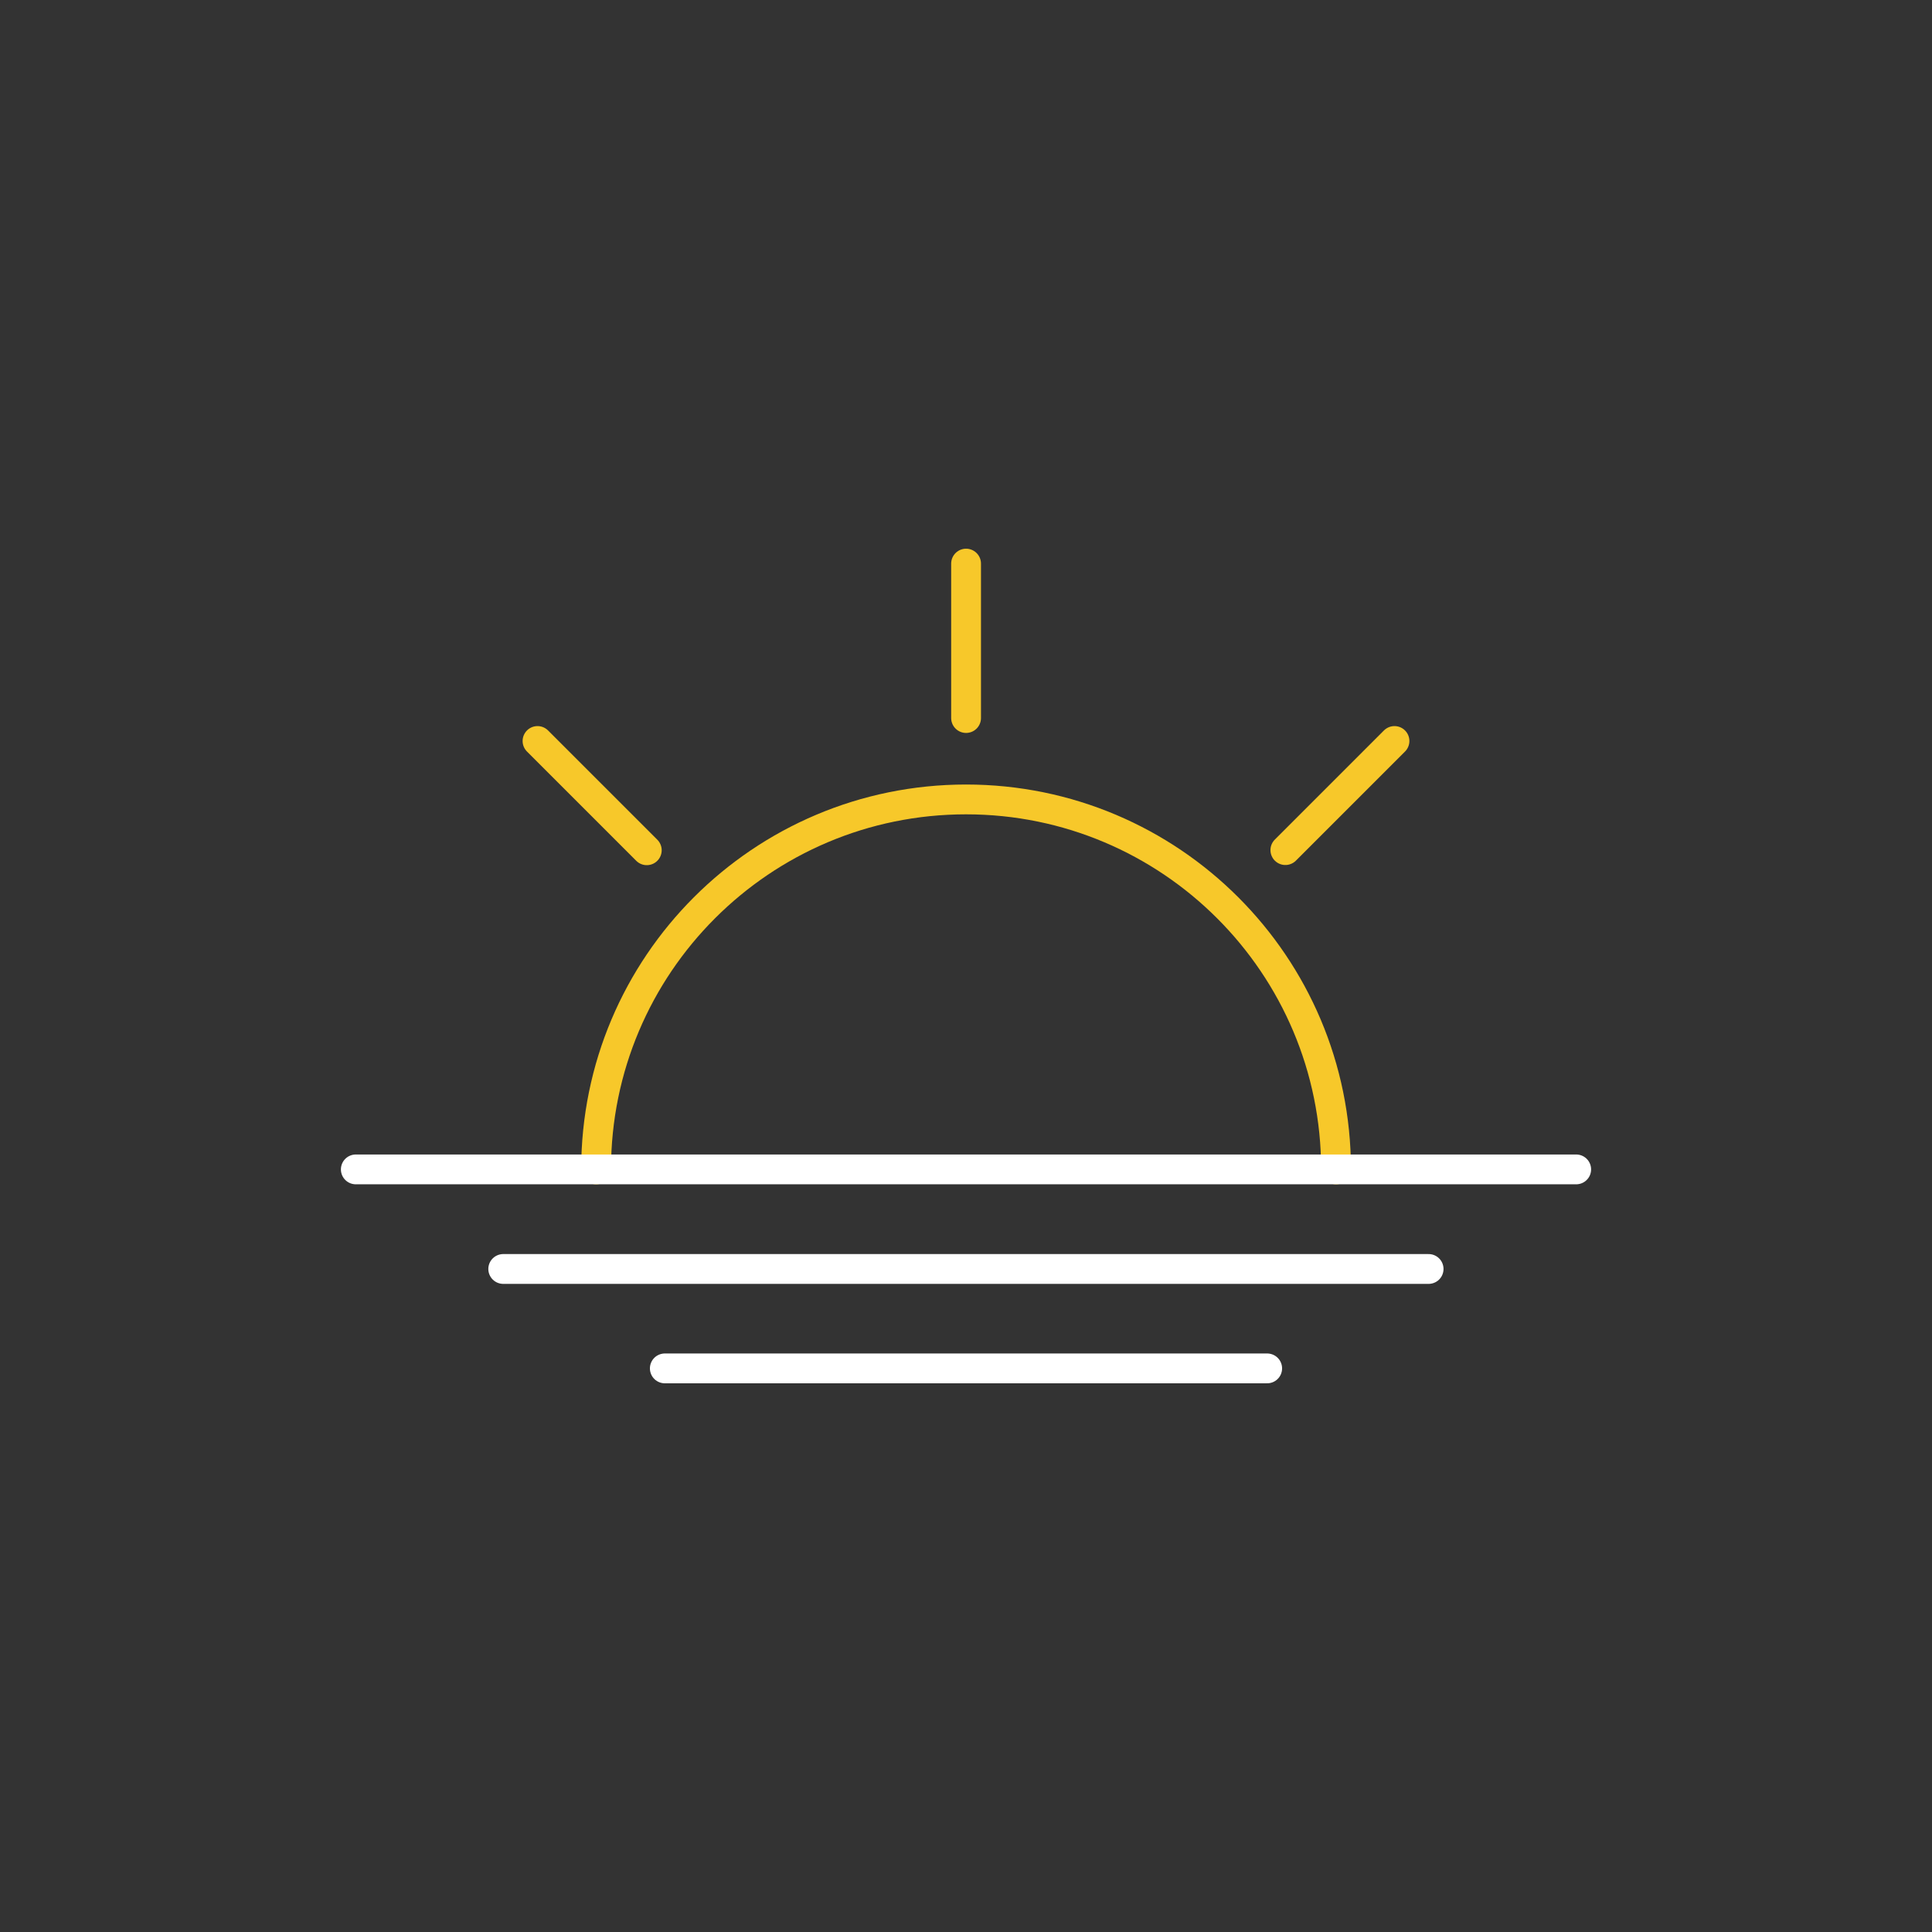 <?xml version="1.0" encoding="UTF-8"?>
<svg id="Réteg_2" xmlns="http://www.w3.org/2000/svg" viewBox="0 0 129.61 129.61">
  <rect x="0" y="0" width="129.61" height="129.61" fill="#333333" stroke="none"/>
  <defs>
    <style>
      .cls-1, .cls-2, .cls-3 {
        fill: none;
      }

      .cls-2 {
        stroke: #fff;
      }

      .cls-2, .cls-3 {
        stroke-linecap: round;
        stroke-linejoin: round;
        stroke-width: 2px;
      }

      .cls-3 {
        stroke: #f7c82a;
      }
    </style>
  </defs>
  <g id="Réteg_1">
    <g>
      <g>
        <path class="cls-3" d="M39.99,78.45c0-13.71,11.11-24.82,24.82-24.82s24.82,11.11,24.82,24.82"/>
        <line class="cls-2" x1="23.87" y1="78.45" x2="105.74" y2="78.45"/>
        <line class="cls-2" x1="33.76" y1="85.13" x2="95.84" y2="85.13"/>
        <line class="cls-2" x1="44.6" y1="91.8" x2="85.01" y2="91.8"/>
        <line class="cls-3" x1="64.81" y1="48.17" x2="64.81" y2="37.81"/>
        <line class="cls-3" x1="93.55" y1="49.71" x2="86.23" y2="57.03"/>
        <line class="cls-3" x1="43.39" y1="57.04" x2="36.06" y2="49.71"/>
      </g>
      <rect class="cls-1" width="129.61" height="129.61"/>
    </g>
  </g>
</svg>